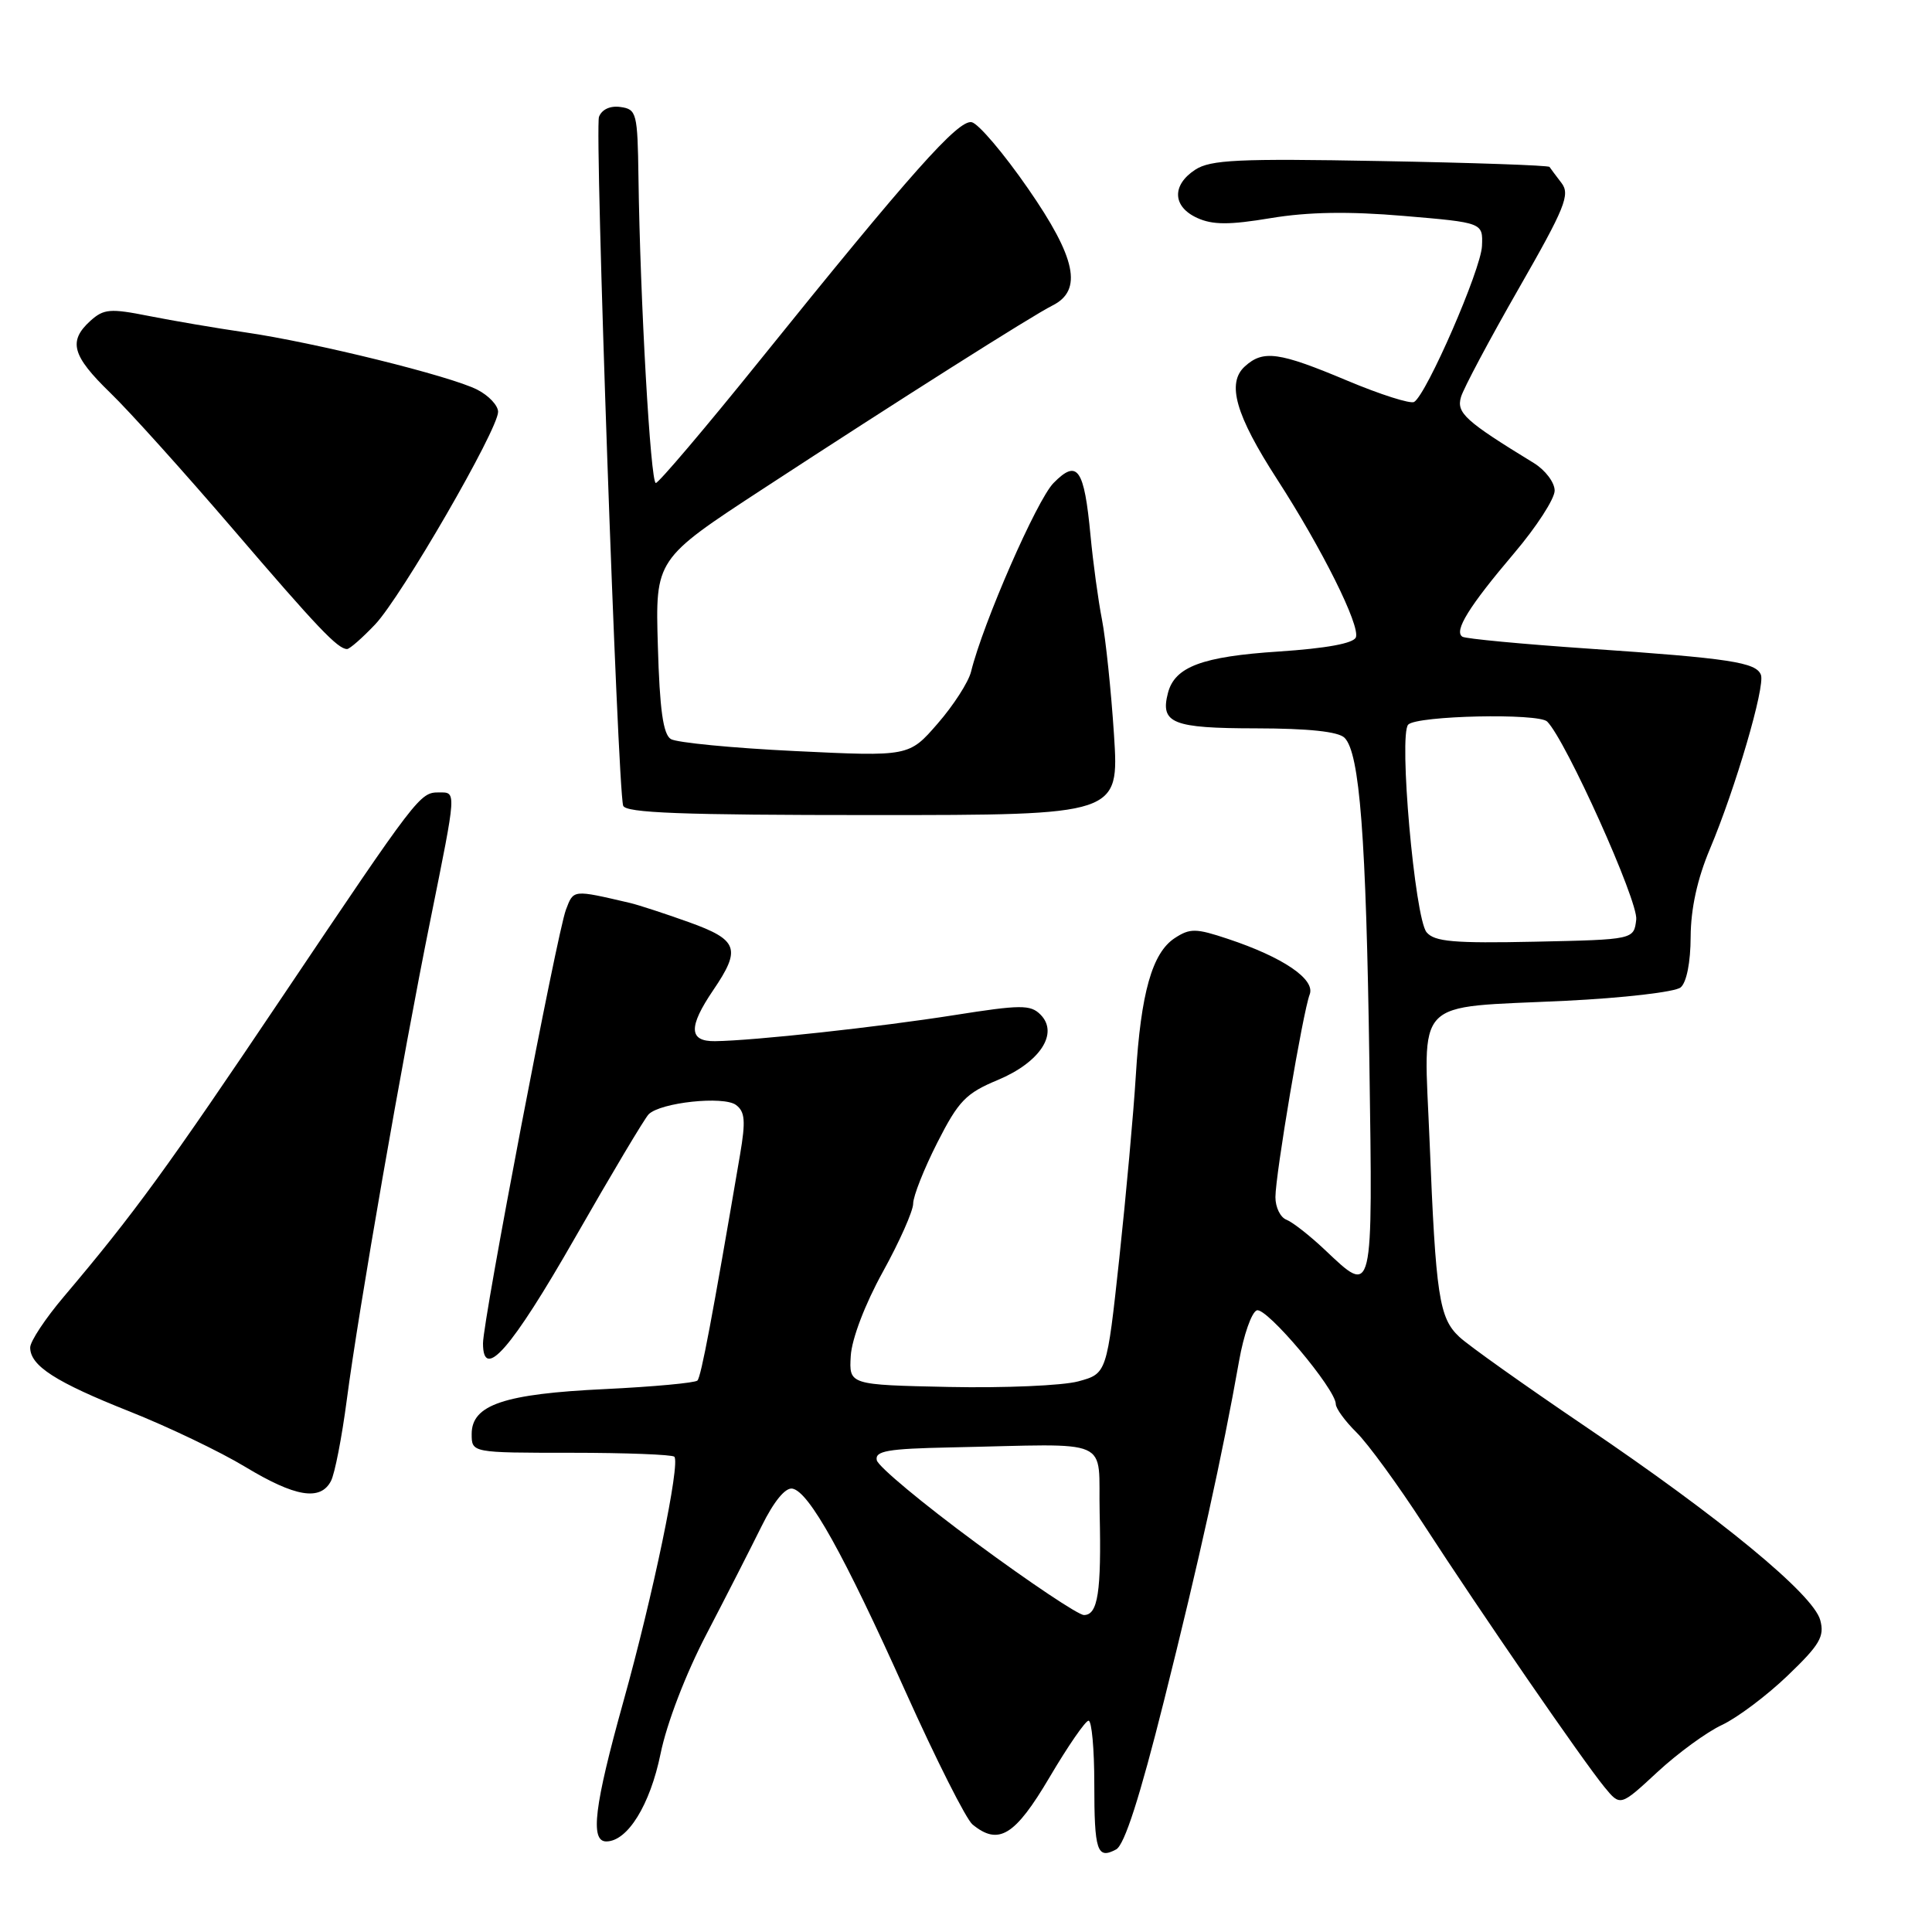 <?xml version="1.0" encoding="UTF-8" standalone="no"?>
<!DOCTYPE svg PUBLIC "-//W3C//DTD SVG 1.1//EN" "http://www.w3.org/Graphics/SVG/1.1/DTD/svg11.dtd" >
<svg xmlns="http://www.w3.org/2000/svg" xmlns:xlink="http://www.w3.org/1999/xlink" version="1.1" viewBox="0 0 256 256">
 <g >
 <path fill="currentColor"
d=" M 154.24 225.34 C 158.87 206.89 162.00 192.69 164.19 180.30 C 164.79 176.90 165.84 173.89 166.53 173.63 C 167.79 173.14 177.00 184.07 177.00 186.05 C 177.00 186.62 178.23 188.31 179.74 189.80 C 181.25 191.28 185.26 196.78 188.64 202.00 C 196.18 213.63 209.75 233.33 212.60 236.80 C 214.70 239.36 214.70 239.36 219.60 234.82 C 222.30 232.32 226.15 229.50 228.18 228.56 C 230.20 227.61 234.11 224.68 236.87 222.03 C 241.14 217.94 241.78 216.84 241.19 214.67 C 240.27 211.26 227.95 201.11 210.00 188.97 C 202.03 183.57 194.53 178.25 193.35 177.13 C 190.69 174.63 190.25 171.73 189.43 151.27 C 188.65 131.88 186.99 133.60 207.44 132.61 C 215.11 132.24 221.97 131.44 222.69 130.84 C 223.48 130.19 224.01 127.52 224.02 124.13 C 224.04 120.40 224.90 116.47 226.57 112.50 C 229.96 104.46 233.92 90.94 233.33 89.42 C 232.70 87.76 229.21 87.23 210.54 85.95 C 201.76 85.35 194.22 84.64 193.78 84.37 C 192.61 83.64 194.64 80.36 200.64 73.29 C 203.59 69.82 206.00 66.09 206.00 65.01 C 206.00 63.93 204.76 62.29 203.25 61.36 C 194.14 55.79 192.96 54.71 193.59 52.60 C 193.93 51.45 197.37 44.99 201.23 38.25 C 207.38 27.52 208.08 25.78 206.91 24.25 C 206.17 23.29 205.46 22.33 205.32 22.12 C 205.19 21.91 195.10 21.56 182.91 21.34 C 164.07 20.99 160.39 21.17 158.37 22.49 C 155.24 24.54 155.36 27.39 158.64 28.88 C 160.68 29.81 162.88 29.82 168.39 28.90 C 173.34 28.08 178.69 27.99 186.00 28.61 C 196.50 29.50 196.50 29.50 196.37 32.60 C 196.24 35.70 189.04 52.25 187.38 53.26 C 186.90 53.55 182.90 52.28 178.50 50.43 C 169.46 46.63 167.38 46.34 164.95 48.55 C 162.51 50.76 163.72 54.99 169.22 63.50 C 175.18 72.72 180.25 82.90 179.66 84.45 C 179.35 85.25 175.75 85.91 169.44 86.33 C 159.29 86.99 155.66 88.35 154.76 91.82 C 153.71 95.84 155.35 96.50 166.43 96.51 C 173.40 96.52 177.34 96.94 178.16 97.76 C 180.17 99.77 181.02 110.84 181.45 140.75 C 181.90 172.17 182.01 171.71 175.53 165.59 C 173.54 163.71 171.26 161.93 170.46 161.62 C 169.65 161.31 169.00 159.97 169.00 158.63 C 169.00 155.65 172.64 134.11 173.54 131.77 C 174.31 129.76 170.02 126.84 162.71 124.41 C 158.46 122.99 157.68 122.98 155.65 124.31 C 152.67 126.27 151.17 131.57 150.50 142.54 C 150.20 147.47 149.21 158.37 148.31 166.76 C 146.66 182.01 146.66 182.01 142.87 183.04 C 140.78 183.60 133.09 183.93 125.78 183.78 C 112.50 183.50 112.50 183.50 112.73 179.66 C 112.87 177.40 114.61 172.82 116.98 168.53 C 119.19 164.53 121.00 160.45 121.00 159.48 C 121.00 158.50 122.44 154.87 124.20 151.40 C 127.01 145.87 127.99 144.86 132.20 143.11 C 137.81 140.77 140.34 136.91 137.86 134.43 C 136.54 133.11 135.24 133.12 126.44 134.51 C 116.43 136.09 99.84 137.90 94.75 137.96 C 91.26 138.01 91.19 136.09 94.50 131.21 C 98.24 125.71 97.82 124.54 91.25 122.18 C 88.09 121.05 84.60 119.91 83.50 119.65 C 75.86 117.87 76.01 117.85 74.99 120.54 C 73.81 123.63 64.00 174.94 64.00 178.00 C 64.00 183.07 67.75 178.77 76.17 164.05 C 81.03 155.55 85.43 148.17 85.95 147.65 C 87.52 146.08 95.87 145.19 97.52 146.41 C 98.72 147.30 98.82 148.53 98.06 153.00 C 94.37 174.64 92.90 182.44 92.41 182.93 C 92.09 183.24 86.59 183.75 80.17 184.06 C 66.80 184.69 62.50 186.14 62.50 190.01 C 62.50 192.50 62.50 192.50 75.66 192.50 C 82.90 192.50 89.06 192.74 89.35 193.02 C 90.18 193.84 86.52 211.45 82.58 225.54 C 78.75 239.28 78.17 244.00 80.33 244.00 C 83.15 244.00 86.14 239.17 87.53 232.37 C 88.35 228.34 90.87 221.78 93.63 216.50 C 96.21 211.55 99.48 205.13 100.91 202.24 C 102.54 198.94 104.06 197.08 105.00 197.25 C 107.20 197.66 111.78 205.87 120.01 224.20 C 124.04 233.16 128.02 241.06 128.86 241.75 C 132.32 244.59 134.49 243.26 139.07 235.50 C 141.50 231.38 143.83 228.00 144.24 228.00 C 144.66 228.00 145.00 231.75 145.00 236.33 C 145.00 245.29 145.37 246.41 147.89 245.06 C 149.00 244.47 151.03 238.15 154.24 225.34 Z  M 43.85 196.25 C 44.36 195.29 45.30 190.45 45.95 185.50 C 47.51 173.57 53.34 140.12 57.04 121.85 C 60.53 104.55 60.50 105.00 58.15 105.00 C 55.64 105.00 55.37 105.35 37.46 132.00 C 22.10 154.86 17.76 160.82 8.48 171.79 C 6.01 174.70 4.00 177.74 4.00 178.55 C 4.00 180.97 7.35 183.13 17.18 187.03 C 22.31 189.07 29.20 192.37 32.50 194.37 C 39.11 198.36 42.45 198.92 43.85 196.25 Z  M 147.61 97.36 C 147.23 91.51 146.51 84.65 146.02 82.11 C 145.52 79.57 144.84 74.56 144.50 70.97 C 143.66 62.06 142.77 60.78 139.60 64.00 C 137.39 66.24 130.25 82.57 128.67 89.00 C 128.33 90.38 126.34 93.47 124.25 95.87 C 120.45 100.25 120.45 100.25 105.36 99.52 C 97.06 99.12 89.65 98.40 88.89 97.93 C 87.87 97.30 87.41 94.02 87.17 85.59 C 86.83 74.10 86.83 74.10 101.17 64.73 C 119.06 53.04 136.77 41.82 139.46 40.48 C 143.49 38.46 142.60 34.18 136.22 24.98 C 132.99 20.31 129.63 16.36 128.75 16.19 C 126.97 15.85 120.74 22.85 100.68 47.75 C 93.48 56.69 87.27 64.00 86.90 64.00 C 86.20 64.00 84.82 39.75 84.60 23.50 C 84.48 14.98 84.36 14.48 82.23 14.18 C 80.87 13.98 79.75 14.49 79.37 15.48 C 78.77 17.04 81.83 104.19 82.57 106.75 C 82.86 107.72 90.33 108.00 115.62 108.00 C 148.29 108.00 148.29 108.00 147.61 97.36 Z  M 49.70 82.75 C 53.17 79.10 66.00 56.92 66.00 54.57 C 66.00 53.73 64.76 52.41 63.25 51.64 C 59.75 49.83 41.63 45.36 32.50 44.04 C 28.65 43.48 22.91 42.50 19.73 41.87 C 14.60 40.85 13.75 40.92 11.98 42.51 C 9.01 45.21 9.54 47.13 14.60 52.04 C 17.14 54.49 24.41 62.58 30.78 70.00 C 42.10 83.21 44.76 86.00 45.99 86.00 C 46.33 86.00 48.00 84.54 49.70 82.75 Z  M 129.40 204.49 C 122.30 199.26 116.35 194.31 116.18 193.49 C 115.91 192.26 117.59 191.96 125.93 191.79 C 147.88 191.34 145.47 190.28 145.71 200.50 C 145.95 210.95 145.48 214.00 143.63 214.00 C 142.89 214.00 136.49 209.72 129.40 204.49 Z  M 189.03 123.53 C 187.46 121.64 185.31 97.29 186.60 96.01 C 187.80 94.82 203.87 94.47 205.01 95.61 C 207.49 98.09 217.09 119.43 216.81 121.84 C 216.50 124.50 216.50 124.50 203.40 124.78 C 192.63 125.01 190.07 124.78 189.03 123.53 Z "/>
</g>
</svg>